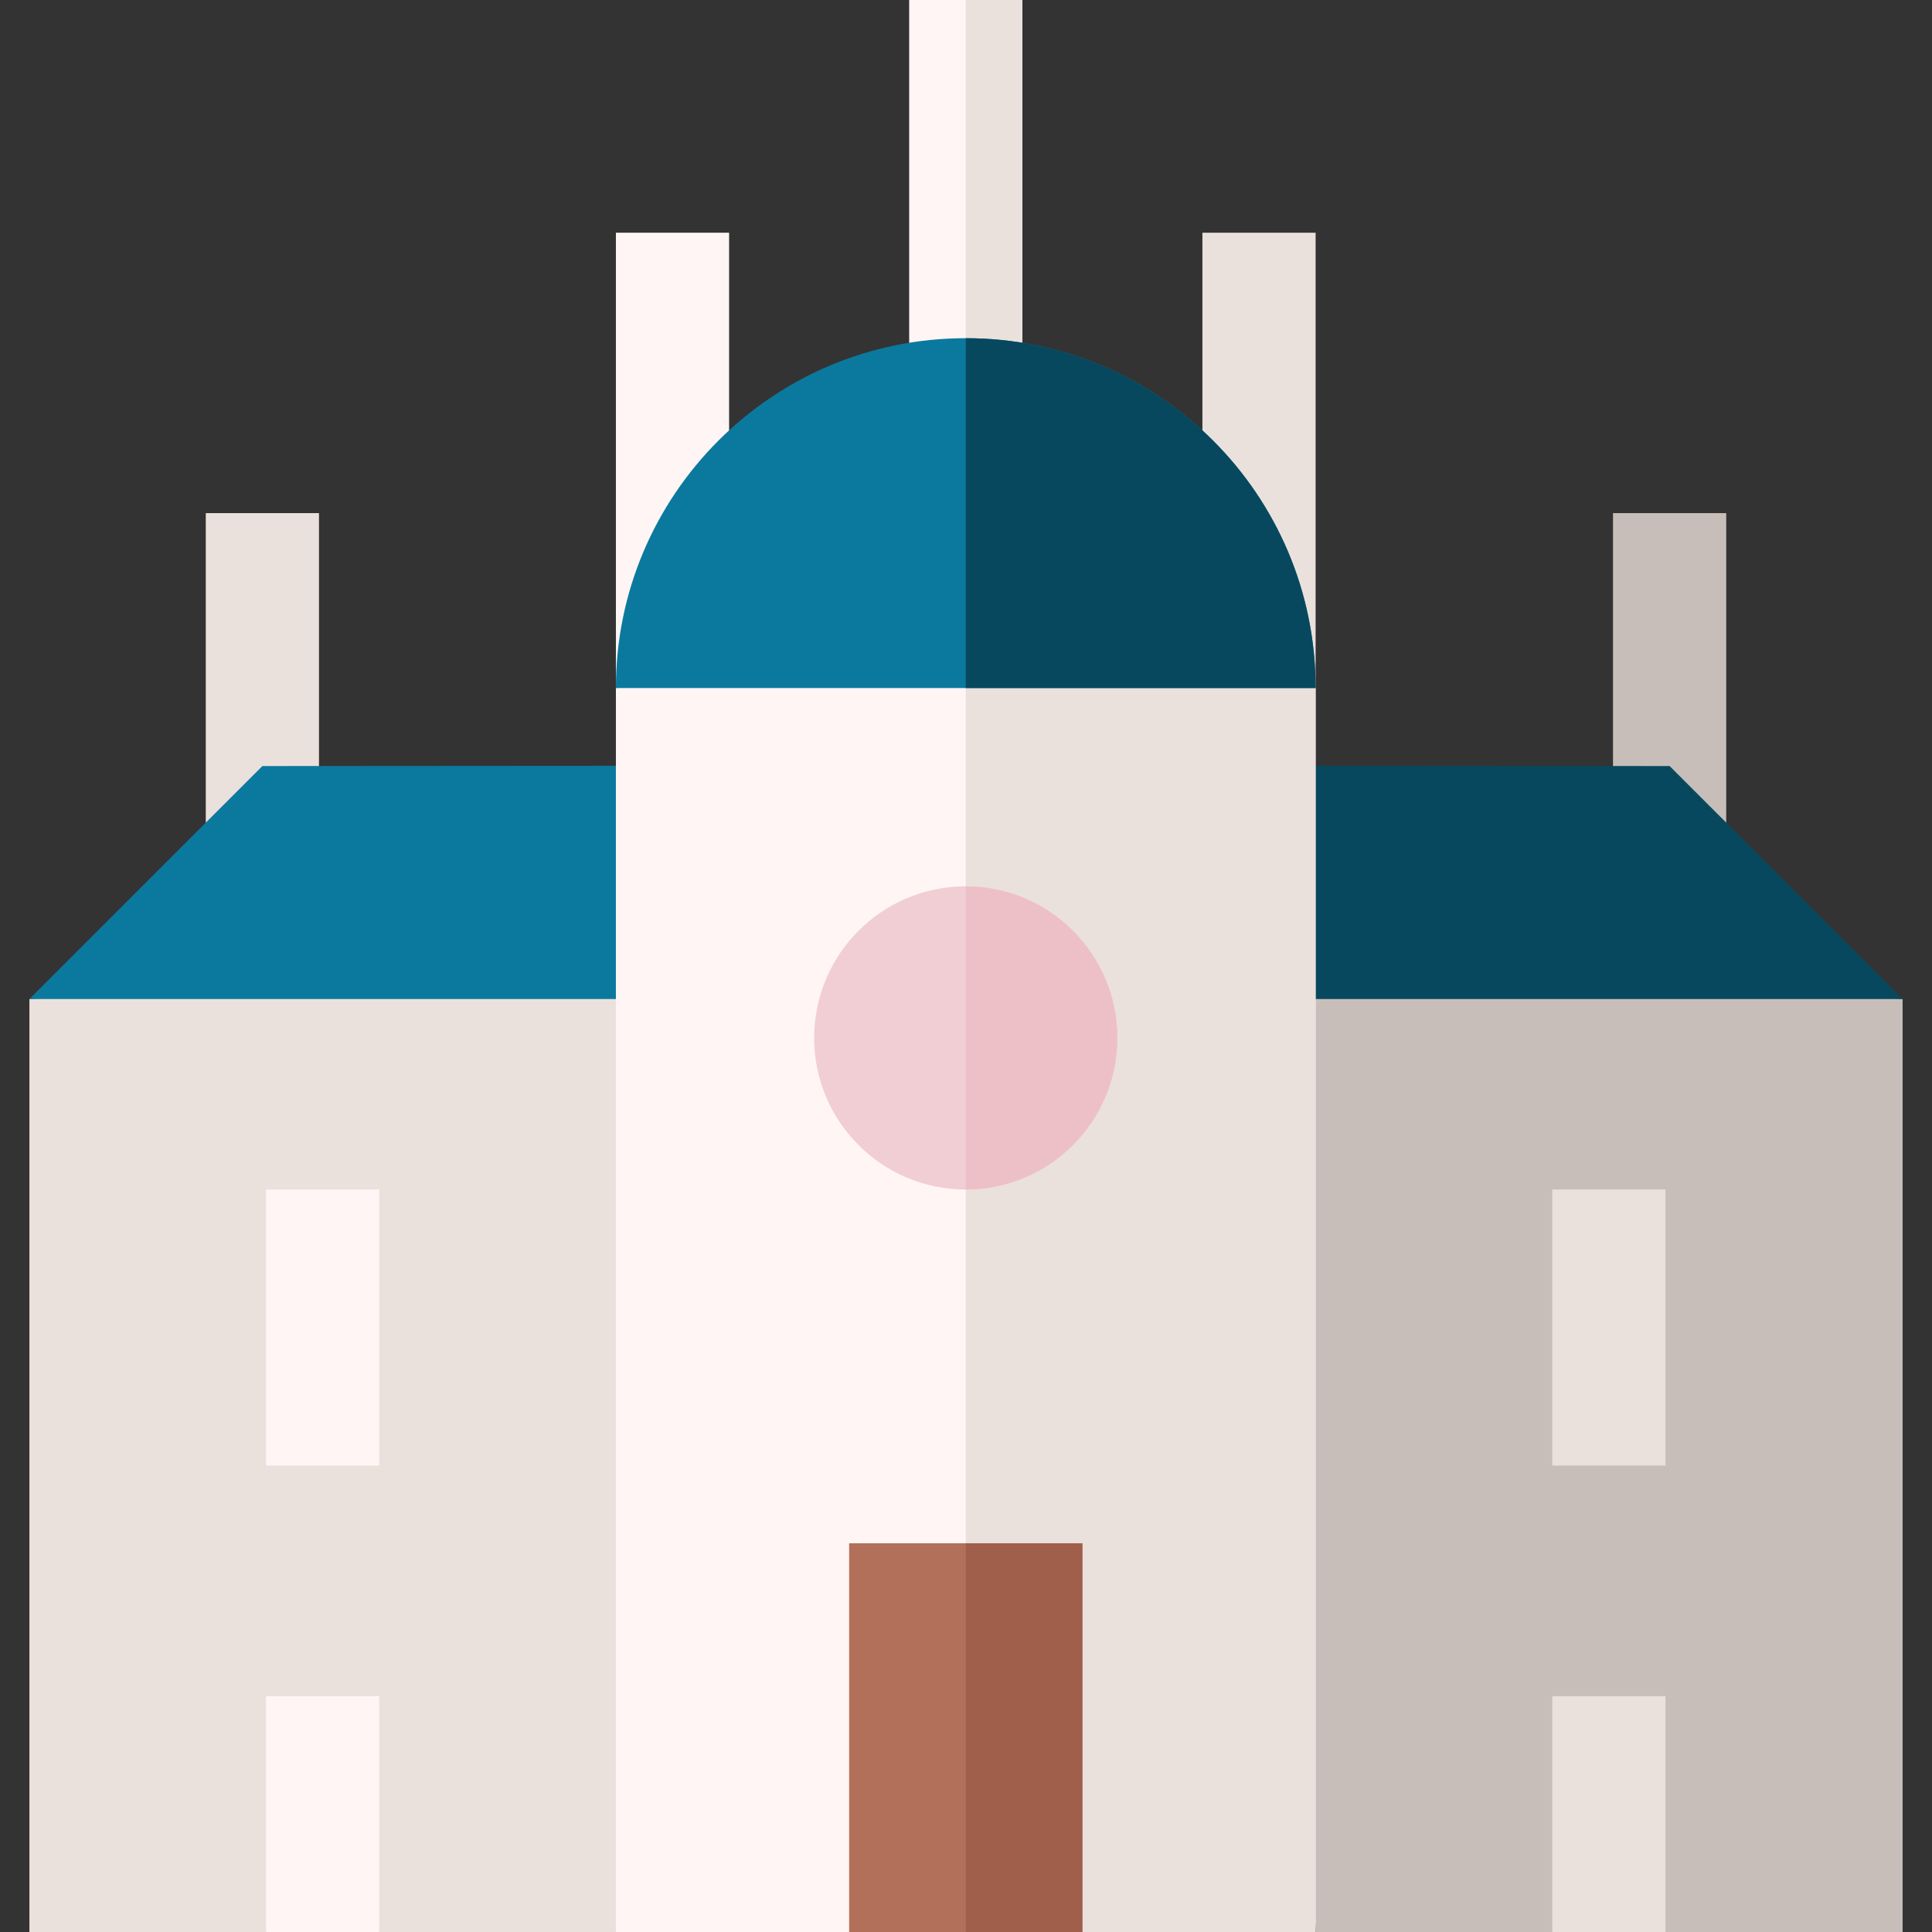 <svg id="Capa_1" enable-background="new 0 0 512 512" height="512" viewBox="0 0 512 512" width="512" xmlns="http://www.w3.org/2000/svg"><rect x="0" y="0" width="512" height="512" fill="#333333" stroke="none"/><g><g><path d="m427.463 135.983h30v97.867h-30z" fill="#c8beb9"/></g><path d="m348.781 512h62.585l15-10 15 10h62.843v-247.244l-155.428-10-10 125.244z" fill="#c8beb9"/><g><path d="m411.366 315.235h30v73.143h-30z" fill="#ebe1dc"/></g><g><path d="m411.366 449.502h30v62.498h-30z" fill="#ebe1dc"/></g><path d="m348.781 202.945 93.682.065 61.746 61.746h-176.221z" fill="#07485e"/><g><path d="m54.537 135.983h30v97.867h-30z" fill="#ebe1dc"/></g><path d="m163.219 512h-62.714l-15-10-15 10h-62.714v-247.244l155.428-10 10 125.244z" fill="#ebe1dc"/><path d="m163.219 202.945-93.682.065-61.746 61.746h165.428z" fill="#0b799d"/><g><path d="m240.936 0h30v99.928h-30z" fill="#fff5f5"/></g><g><path d="m255.936 0h15v99.928h-15z" fill="#ebe1dc"/></g><g><path d="m163.219 61.674h30v120.668h-30z" fill="#fff5f5"/></g><path d="m348.652 182.342v329.658h-185.433v-329.658l92.719-10z" fill="#fff5f5"/><path d="m348.652 182.342v329.658h-92.714v-339.658z" fill="#ebe1dc"/><g><path d="m318.652 61.674h30v120.668h-30z" fill="#ebe1dc"/></g><path d="m163.219 182.342c0-51.206 41.511-92.716 92.716-92.716s92.716 41.511 92.716 92.716z" fill="#0b799d"/><path d="m255.938 182.342c0-51.206-.002-92.716-.002-92.716 51.206 0 92.716 41.511 92.716 92.716z" fill="#07485e"/><path d="m225.03 408.982h61.811v103.018h-61.811z" fill="#b2705b"/><path d="m255.936 408.982h30.905v103.018h-30.905z" fill="#a05f4b"/><circle cx="255.936" cy="275.058" fill="#f1ced3" r="40.177"/><path d="m255.936 234.881c22.189 0 40.177 17.988 40.177 40.177s-17.988 40.177-40.177 40.177z" fill="#edc0c7"/><g><path d="m70.505 315.235h30v73.143h-30z" fill="#fff5f5"/></g><g><path d="m70.505 449.502h30v62.498h-30z" fill="#fff5f5"/></g></g></svg>